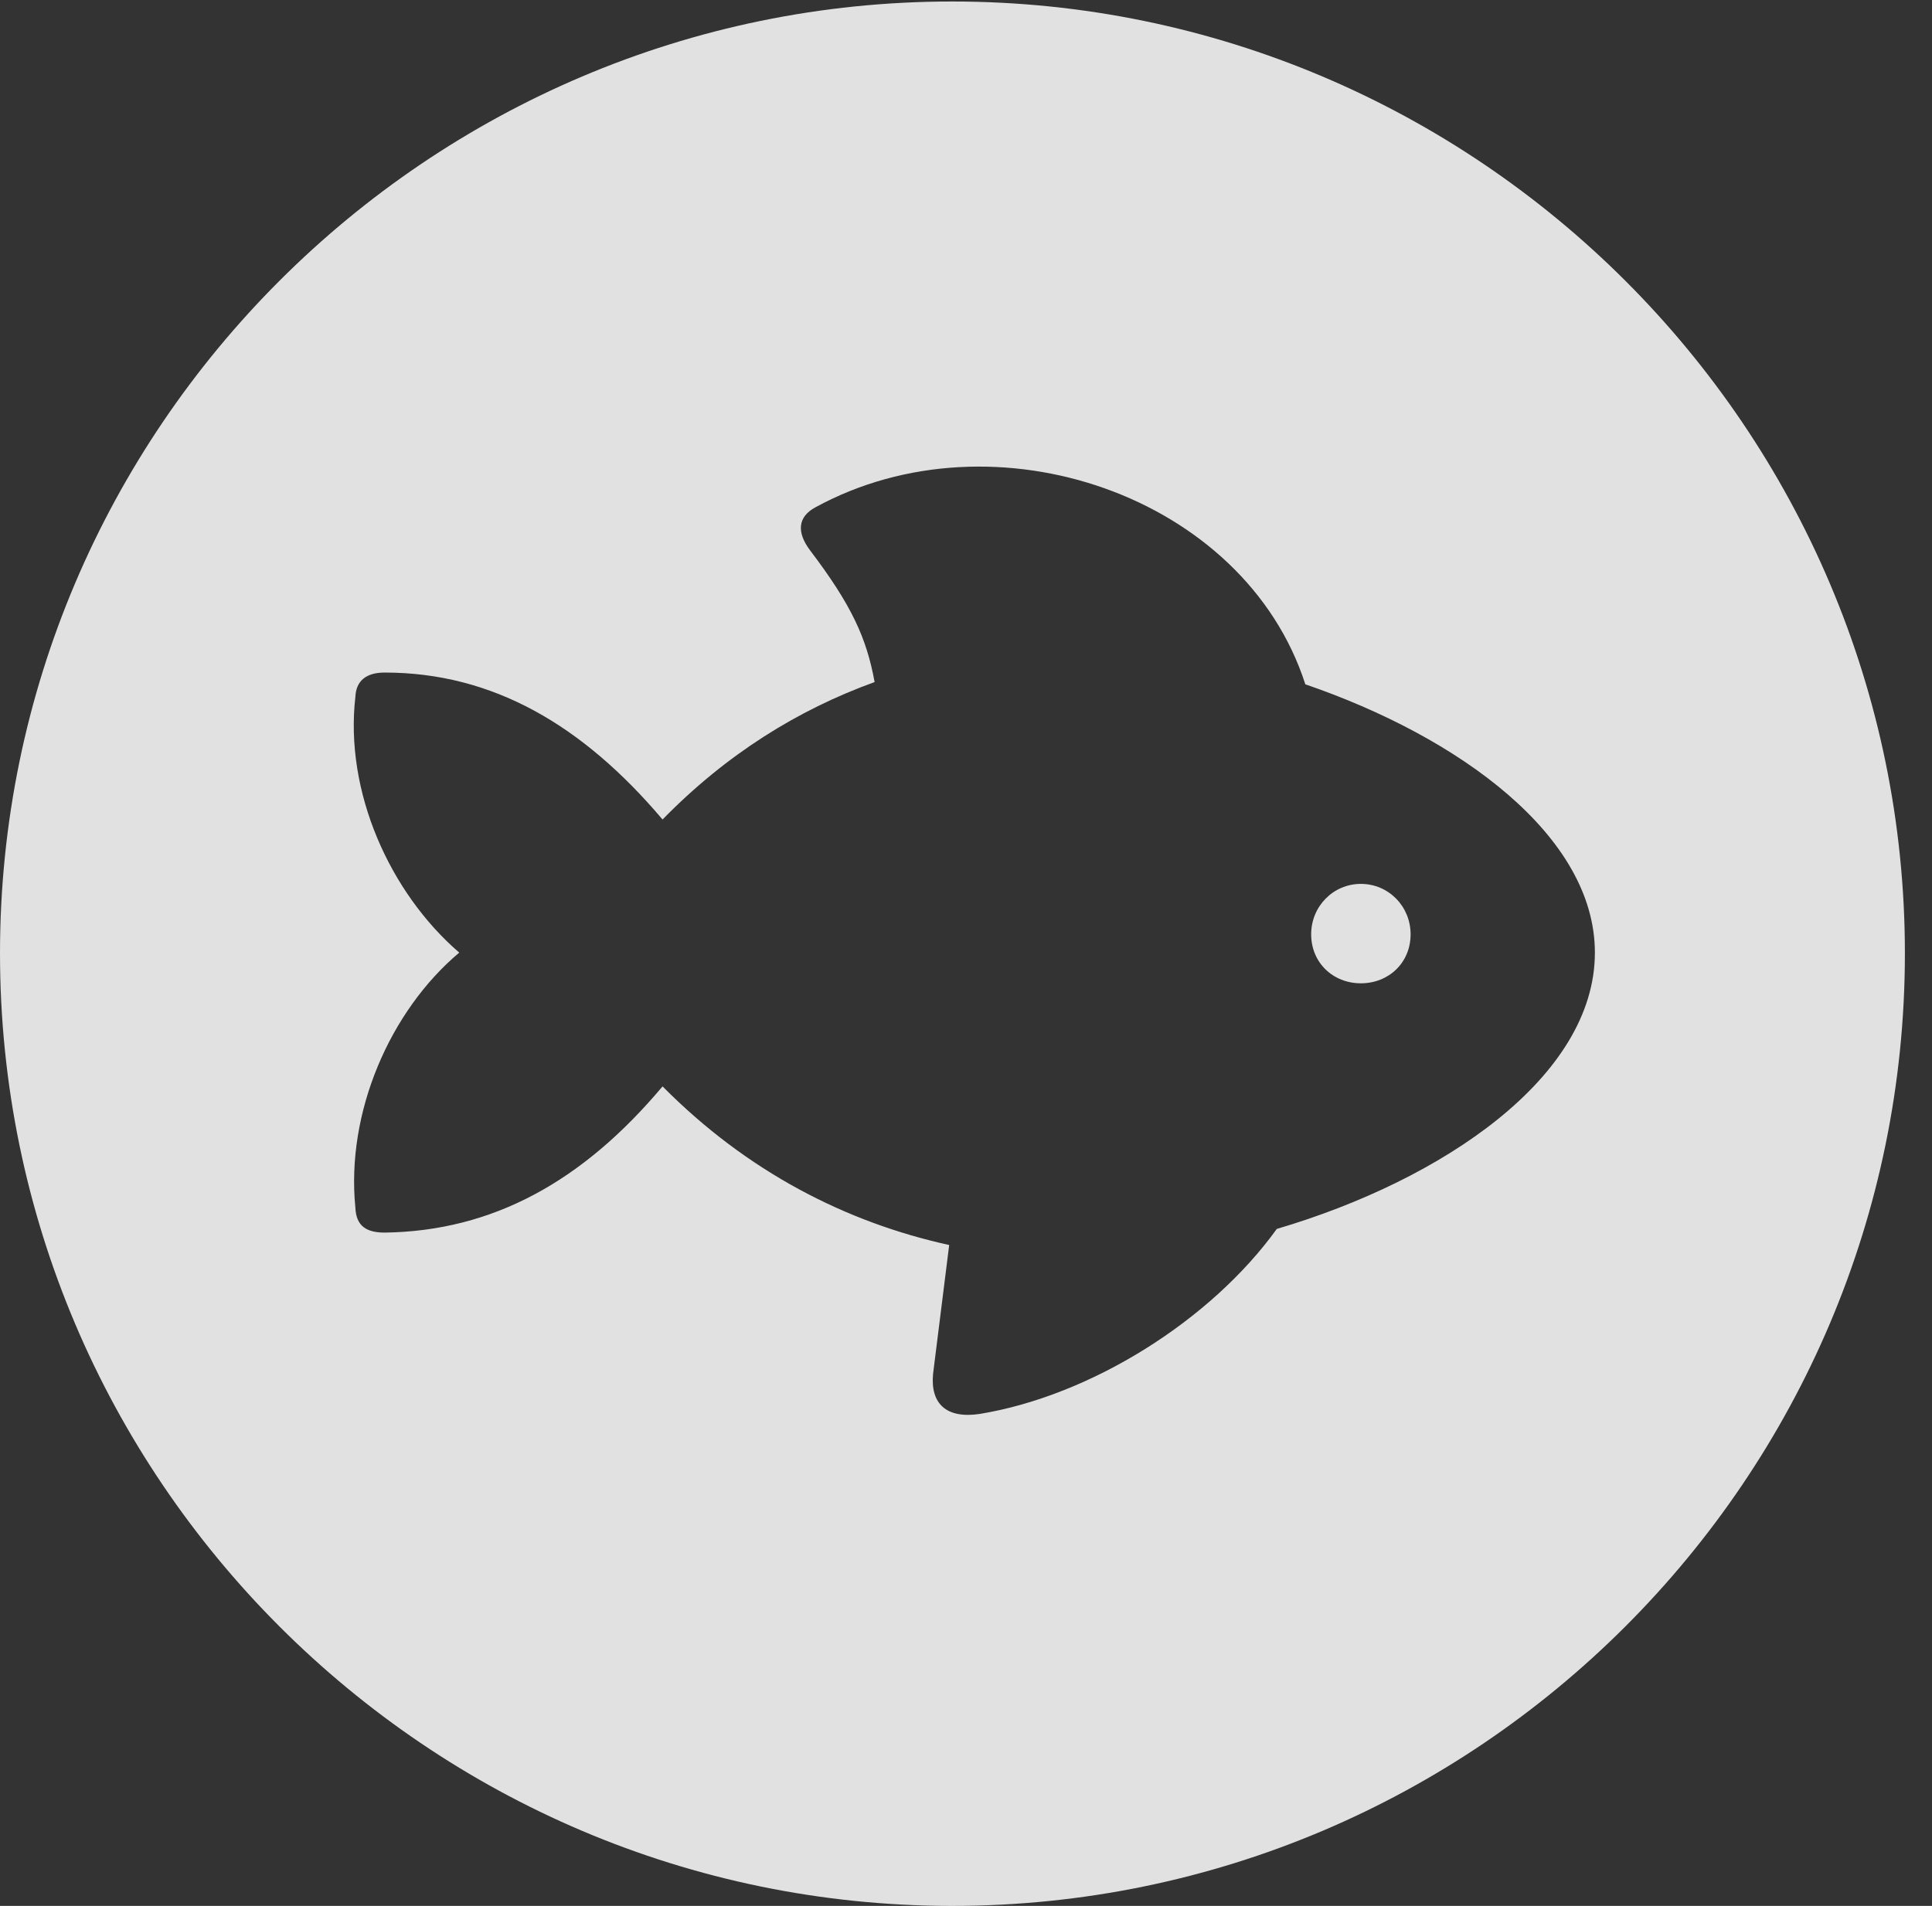 <?xml version="1.0" encoding="UTF-8"?>
<!--Generator: Apple Native CoreSVG 326-->
<!DOCTYPE svg
PUBLIC "-//W3C//DTD SVG 1.1//EN"
       "http://www.w3.org/Graphics/SVG/1.1/DTD/svg11.dtd">
<svg version="1.1" xmlns="http://www.w3.org/2000/svg" xmlns:xlink="http://www.w3.org/1999/xlink" viewBox="0 0 25.801 25.459">
 <rect x="0" y="0" width="25.801" height="25.459" fill="#333333" stroke="none"/>
 <g>
  <rect height="25.459" opacity="0" width="25.801" x="0" y="0"/>
  <path d="M25.439 12.734C25.439 19.746 19.727 25.459 12.715 25.459C5.713 25.459 0 19.746 0 12.734C0 5.732 5.713 0.02 12.715 0.02C19.727 0.02 25.439 5.732 25.439 12.734ZM10.889 6.777C10.654 6.904 10.635 7.109 10.82 7.354C11.367 8.076 11.572 8.516 11.68 9.111C10.654 9.482 9.697 10.078 8.848 10.947C7.783 9.688 6.582 8.984 5.137 8.984C4.893 8.984 4.756 9.092 4.746 9.307C4.6 10.576 5.205 11.924 6.133 12.725C5.205 13.506 4.619 14.863 4.746 16.133C4.756 16.377 4.893 16.465 5.137 16.465C6.582 16.445 7.783 15.781 8.848 14.512C9.98 15.654 11.299 16.328 12.676 16.631L12.461 18.35C12.422 18.75 12.637 18.955 13.086 18.887C14.57 18.643 16.172 17.637 17.051 16.416C19.268 15.762 21.299 14.385 21.299 12.725C21.299 11.162 19.482 9.844 17.432 9.141C16.621 6.621 13.281 5.469 10.889 6.777ZM18.838 12.48C18.838 12.861 18.545 13.135 18.174 13.135C17.803 13.135 17.51 12.861 17.51 12.48C17.51 12.109 17.803 11.807 18.174 11.807C18.545 11.807 18.838 12.109 18.838 12.48Z" fill="white" fill-opacity="0.85"/>
 </g>
</svg>
